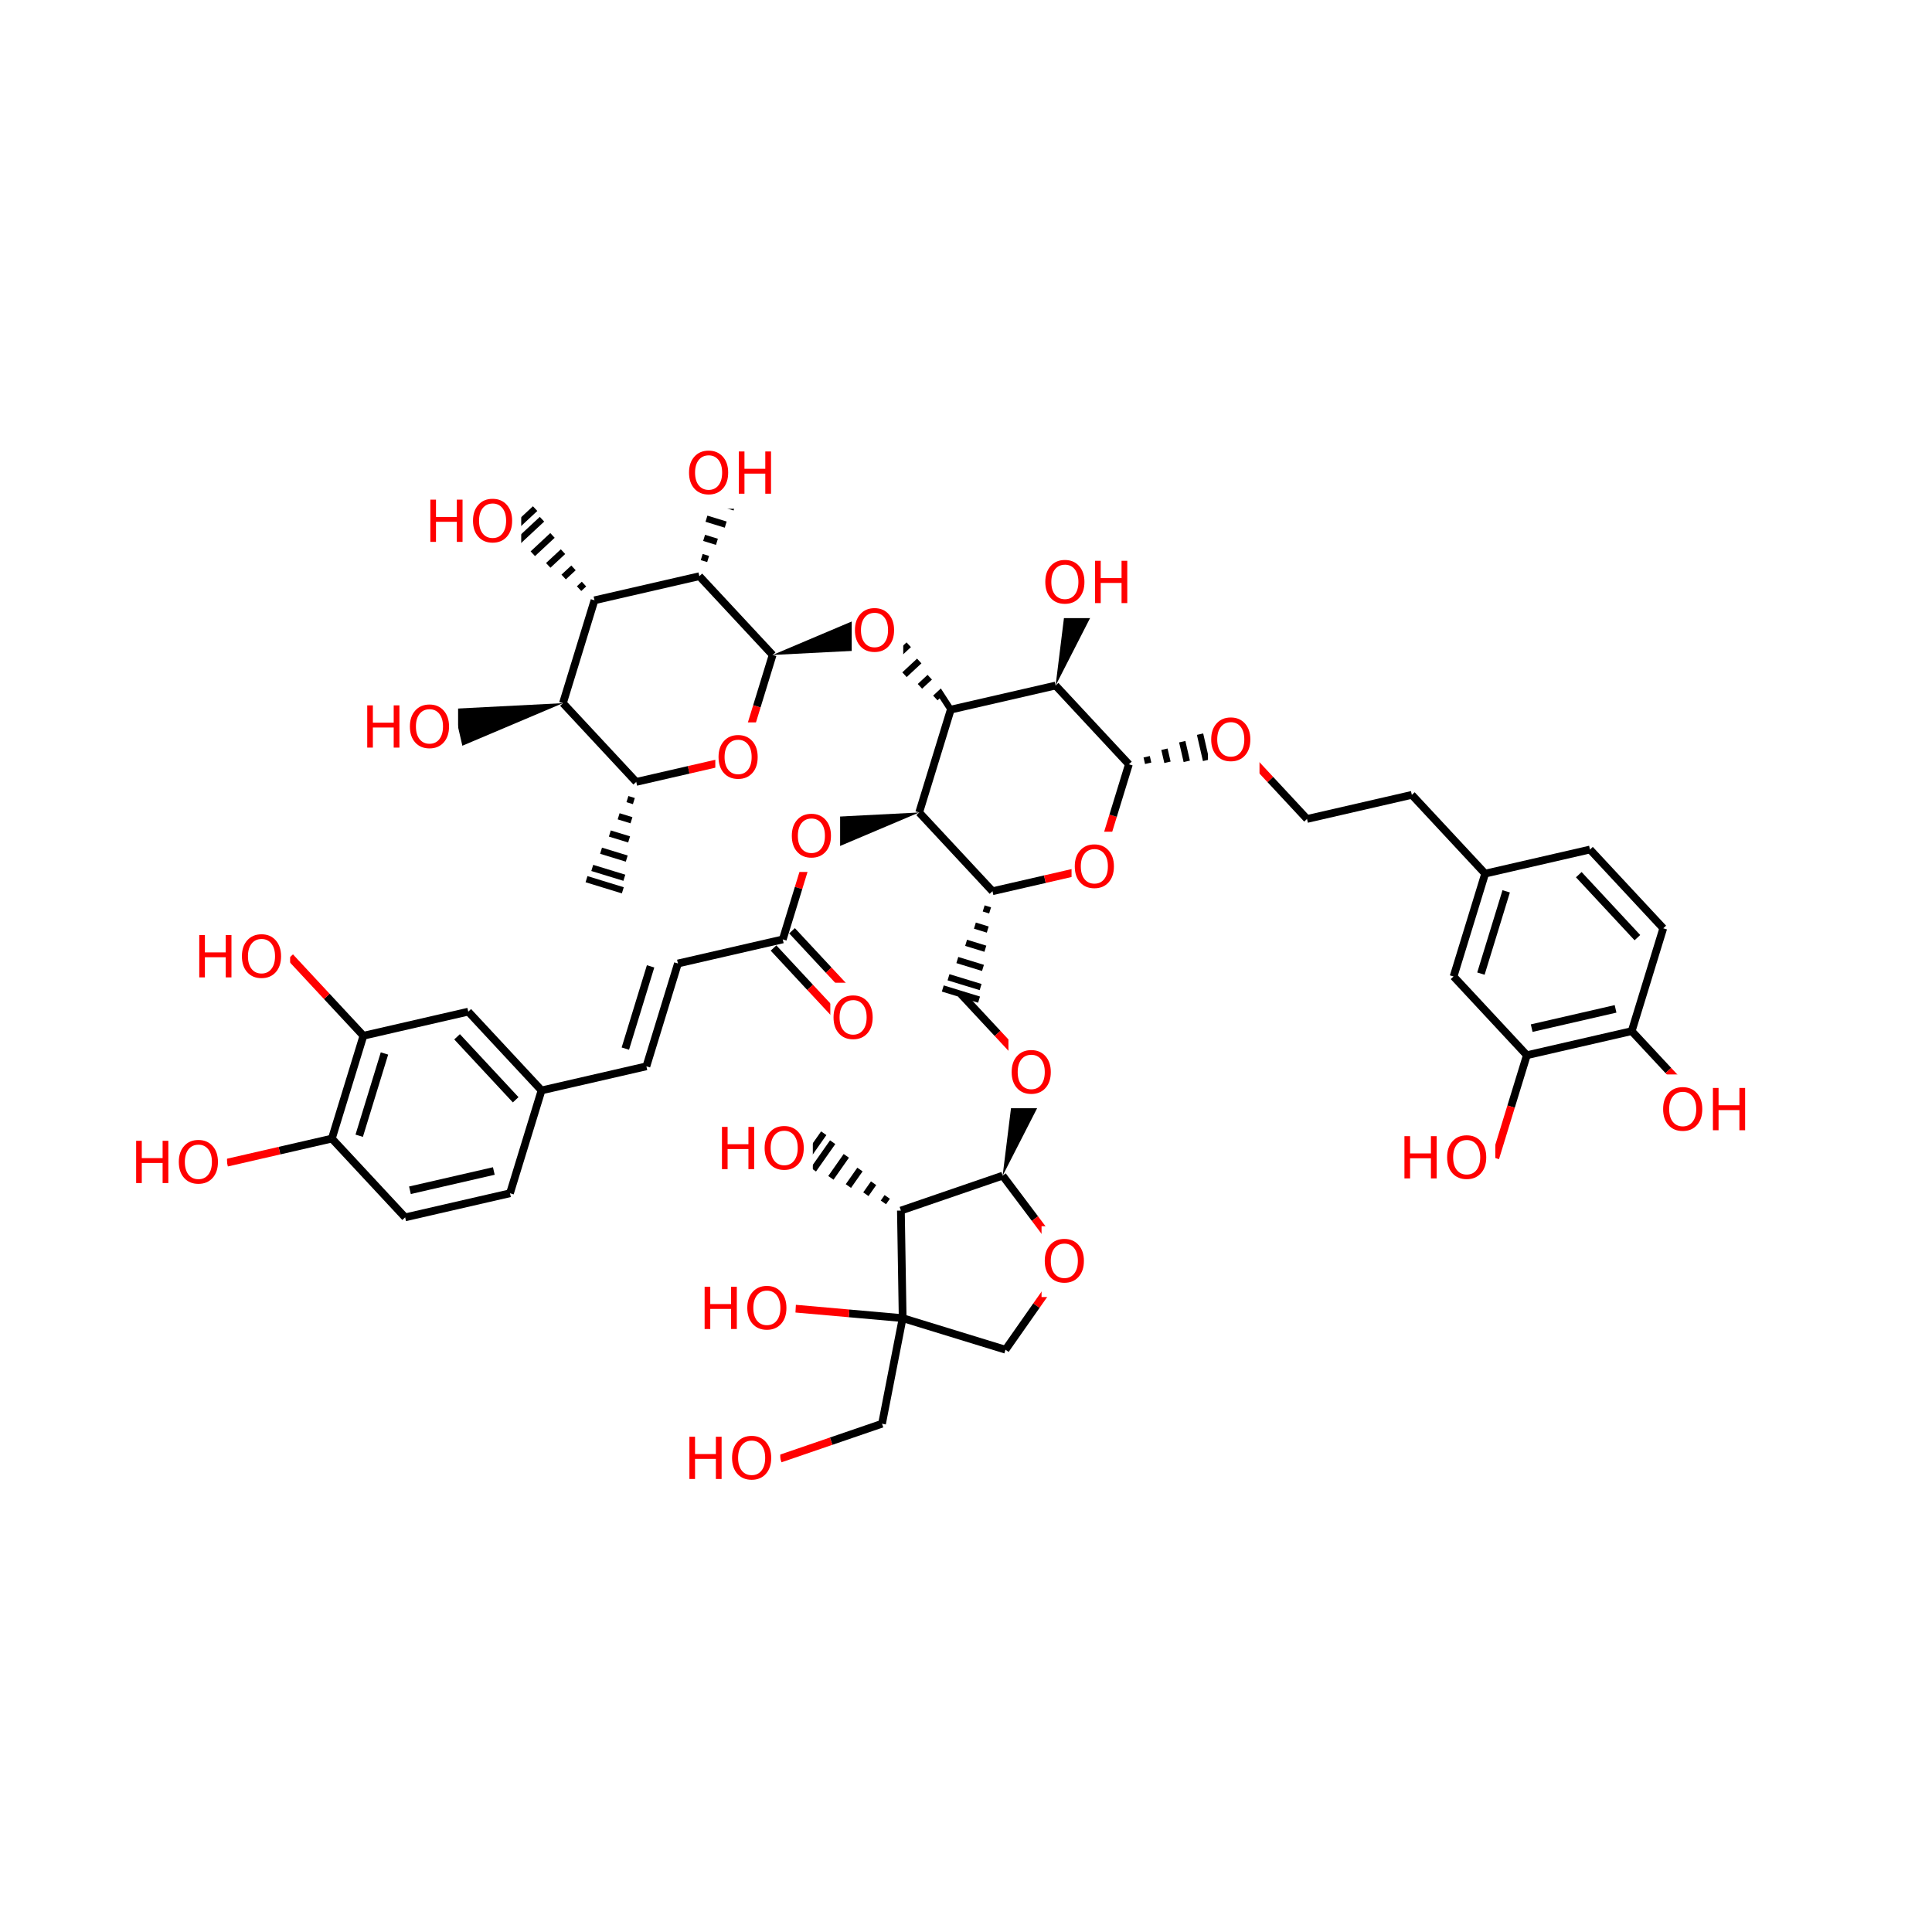 <svg xmlns="http://www.w3.org/2000/svg" xmlns:xlink="http://www.w3.org/1999/xlink" width="300pt" height="300pt" viewBox="0 0 300 300"><defs><symbol overflow="visible"><path d="M.453 1.594v-7.938h4.5v7.938zm.5-.5h3.5v-6.938h-3.5zm0 0"/></symbol><symbol overflow="visible" id="a"><path d="M3.547-5.953c-.65 0-1.164.242-1.547.72-.375.48-.563 1.13-.563 1.952 0 .835.188 1.49.563 1.967.383.48.898.72 1.547.72.644 0 1.156-.24 1.53-.72.376-.476.564-1.132.564-1.968 0-.822-.187-1.474-.562-1.954-.375-.477-.887-.72-1.53-.72zm0-.734c.914 0 1.648.312 2.203.937.55.617.828 1.438.828 2.47 0 1.042-.277 1.87-.828 2.483-.555.617-1.29.922-2.203.922-.93 0-1.668-.305-2.22-.922C.774-1.41.5-2.237.5-3.28c0-1.033.273-1.853.828-2.47.55-.625 1.29-.938 2.22-.938zm0 0"/></symbol><symbol overflow="visible" id="b"><path d="M.89-6.563h.876v2.688H5v-2.688h.89V0H5v-3.125H1.766V0H.89zm0 0"/></symbol></defs><g><path fill="#fff" d="M0 0h300v300H0z"/><path d="M115.074 117.672l-8.14 1.87" stroke-width="1.2" stroke="#f00" stroke-miterlimit="10" fill="none"/><path d="M106.934 119.543l-8.14 1.87M119.973 101.703l-2.45 7.984" stroke-width="1.2" stroke="#000" stroke-miterlimit="10" fill="none"/><path d="M117.523 109.688l-2.45 7.984" stroke-width="1.2" stroke="#f00" stroke-miterlimit="10" fill="none"/><path d="M111.074 112.172h8v11h-8zm0 0" fill="#fff"/><use xlink:href="#a" x="111.074" y="120.835" fill="#f00"/><path d="M98.793 121.414m-1.367 2.668l1 .31m-2.364 2.362l1.993.613m-3.36 2.06l2.993.917m-4.356 1.754l3.988 1.222m-5.355 1.45l4.984 1.527m-5.876.22l5.637 1.73" stroke="#000" stroke-miterlimit="10" fill="none"/><path d="M98.793 121.414l-11.38-12.23" stroke-width="1.2" stroke="#000" stroke-miterlimit="10" fill="none"/><path d="M87.414 109.184l-16.94.867 1.32 5.747zm0 0"/><path d="M87.414 109.184l4.898-15.97" stroke-width="1.2" stroke="#000" stroke-miterlimit="10" fill="none"/><path d="M56.133 107.426h15v11h-15zm0 0" fill="#fff"/><g fill="#f00"><use xlink:href="#b" x="56.133" y="116.089"/><use xlink:href="#a" x="63.147" y="116.089"/></g><path d="M92.313 93.215m-1.63-2.52l-.765.71m-.867-3.225l-1.527 1.418m-.1-3.938l-2.294 2.133m.66-4.652l-3.056 2.844m1.426-5.36l-3.816 3.552m2.75-5.2l-4.317 4.016" stroke="#000" stroke-miterlimit="10" fill="none"/><path d="M92.313 93.215l16.28-3.742" stroke-width="1.2" stroke="#000" stroke-miterlimit="10" fill="none"/><path d="M65.934 75.484h15v11h-15zm0 0" fill="#fff"/><g fill="#f00"><use xlink:href="#b" x="65.934" y="84.147"/><use xlink:href="#a" x="72.948" y="84.147"/></g><path d="M108.594 89.473m1.363-2.672l-.996-.304m2.364-2.363l-1.992-.613m3.356-2.06l-2.99-.917m4.357-1.754l-3.99-1.224m5.353-1.45l-4.984-1.53m5.88-.215l-5.638-1.73" stroke="#000" stroke-miterlimit="10" fill="none"/><path d="M108.594 89.473l11.38 12.23" stroke-width="1.2" stroke="#000" stroke-miterlimit="10" fill="none"/><path d="M106.492 68.004h15v11h-15zm0 0" fill="#fff"/><g fill="#f00"><use xlink:href="#a" x="106.492" y="76.667"/><use xlink:href="#b" x="113.834" y="76.667"/></g><path d="M119.973 101.703l16.94-.867-1.32-5.746zm0 0"/><path d="M147.633 110.19 146 107.673l-.762.71m-.867-3.226l-1.526 1.418m-.106-3.937l-2.29 2.133m.66-4.653l-3.053 2.844m1.422-5.358l-3.817 3.55m2.75-5.2l-4.316 4.017" stroke="#000" stroke-miterlimit="10" fill="none"/><path d="M132.254 92.46h8v11h-8zm0 0" fill="#fff"/><use xlink:href="#a" x="132.254" y="101.124" fill="#f00"/><path d="M147.633 110.19l-4.903 15.97M163.914 106.45l-16.28 3.74" stroke-width="1.2" stroke="#000" stroke-miterlimit="10" fill="none"/><path d="M142.73 126.16l-16.937.867 1.32 5.746zm0 0"/><path d="M142.73 126.16l11.383 12.227" stroke-width="1.2" stroke="#000" stroke-miterlimit="10" fill="none"/><path d="M126.453 129.898l-2.453 7.99" stroke-width="1.2" stroke="#f00" stroke-miterlimit="10" fill="none"/><path d="M124 137.887l-2.45 7.984" stroke-width="1.2" stroke="#000" stroke-miterlimit="10" fill="none"/><path d="M122.453 124.398h8v11h-8zm0 0" fill="#fff"/><use xlink:href="#a" x="122.453" y="133.062" fill="#f00"/><path d="M120.113 147.207l5.688 6.117" stroke-width="1.2" stroke="#000" stroke-miterlimit="10" fill="none"/><path d="M125.8 153.324l5.692 6.113" stroke-width="1.2" stroke="#f00" stroke-miterlimit="10" fill="none"/><path d="M122.988 144.53l5.692 6.115" stroke-width="1.2" stroke="#000" stroke-miterlimit="10" fill="none"/><path d="M128.68 150.645l5.69 6.113" stroke-width="1.2" stroke="#f00" stroke-miterlimit="10" fill="none"/><path d="M121.55 145.87l-16.28 3.74" stroke-width="1.2" stroke="#000" stroke-miterlimit="10" fill="none"/><path d="M128.93 152.598h8v11h-8zm0 0" fill="#fff"/><use xlink:href="#a" x="128.93" y="161.261" fill="#f00"/><path d="M105.27 149.61l-4.9 15.968M101.023 150.055l-3.92 12.773M100.37 165.578l-16.28 3.742M84.09 169.32l-11.38-12.23M80.074 170.773l-9.1-9.78M79.19 185.29l4.9-15.97M72.71 157.09l-16.28 3.742M56.43 160.832l-5.688-6.113" stroke-width="1.2" stroke="#000" stroke-miterlimit="10" fill="none"/><path d="M50.742 154.72l-5.69-6.118" stroke-width="1.2" stroke="#f00" stroke-miterlimit="10" fill="none"/><path d="M56.43 160.832l-4.9 15.97M59.7 163.582l-3.923 12.777" stroke-width="1.2" stroke="#000" stroke-miterlimit="10" fill="none"/><path d="M30.05 143.102h15v11h-15zm0 0" fill="#fff"/><g fill="#f00"><use xlink:href="#b" x="30.051" y="151.765"/><use xlink:href="#a" x="37.065" y="151.765"/></g><path d="M51.53 176.8l-8.14 1.872" stroke-width="1.2" stroke="#000" stroke-miterlimit="10" fill="none"/><path d="M43.39 178.672l-8.14 1.87" stroke-width="1.2" stroke="#f00" stroke-miterlimit="10" fill="none"/><path d="M51.53 176.8l11.38 12.23" stroke-width="1.2" stroke="#000" stroke-miterlimit="10" fill="none"/><path d="M20.25 175.043h15v11h-15zm0 0" fill="#fff"/><g fill="#f00"><use xlink:href="#b" x="20.25" y="183.706"/><use xlink:href="#a" x="27.265" y="183.706"/></g><path d="M62.91 189.03l16.28-3.74M63.656 184.824l13.024-2.992M154.113 138.387l8.137-1.867" stroke-width="1.2" stroke="#000" stroke-miterlimit="10" fill="none"/><path d="M162.25 136.52l8.14-1.872" stroke-width="1.2" stroke="#f00" stroke-miterlimit="10" fill="none"/><path d="M154.113 138.387m-1.367 2.672l.996.307m-2.36 2.363l1.993.614m-3.36 2.058l2.993.918m-4.356 1.754l3.985 1.223m-5.352 1.45l4.985 1.526m-5.875.22l5.632 1.73" stroke="#000" stroke-miterlimit="10" fill="none"/><path d="M170.39 134.648l2.454-7.984" stroke-width="1.2" stroke="#f00" stroke-miterlimit="10" fill="none"/><path d="M172.844 126.664l2.45-7.984" stroke-width="1.2" stroke="#000" stroke-miterlimit="10" fill="none"/><path d="M166.39 129.148h8v11h-8zm0 0" fill="#fff"/><use xlink:href="#a" x="166.391" y="137.812" fill="#f00"/><path d="M175.293 118.68m2.996-.157l-.235-1.015m3.23.863l-.47-2.03m3.466 1.88l-.702-3.052m3.7 2.898l-.934-4.066m3.93 3.91l-1.17-5.078m3.13 4.98l-1.32-5.746" stroke="#000" stroke-miterlimit="10" fill="none"/><path d="M175.293 118.68l-11.38-12.23" stroke-width="1.2" stroke="#000" stroke-miterlimit="10" fill="none"/><path d="M191.574 114.938l5.688 6.113" stroke-width="1.2" stroke="#f00" stroke-miterlimit="10" fill="none"/><path d="M197.262 121.05l5.69 6.118" stroke-width="1.2" stroke="#000" stroke-miterlimit="10" fill="none"/><path d="M187.574 109.438h8v11h-8zm0 0" fill="#fff"/><use xlink:href="#a" x="187.574" y="118.101" fill="#f00"/><path d="M202.953 127.168l16.277-3.742M219.23 123.426l11.383 12.23M230.613 135.656l-4.902 15.97M233.88 138.406l-3.923 12.774M246.89 131.914l-16.277 3.742M225.71 151.625l11.38 12.227M237.09 163.852l-2.45 7.984" stroke-width="1.2" stroke="#000" stroke-miterlimit="10" fill="none"/><path d="M234.64 171.836l-2.45 7.984" stroke-width="1.2" stroke="#f00" stroke-miterlimit="10" fill="none"/><path d="M237.09 163.852l16.28-3.74M237.84 159.648l13.023-2.992" stroke-width="1.2" stroke="#000" stroke-miterlimit="10" fill="none"/><path d="M217.19 174.32h15v11h-15zm0 0" fill="#fff"/><g fill="#f00"><use xlink:href="#b" x="217.191" y="182.983"/><use xlink:href="#a" x="224.206" y="182.983"/></g><path d="M253.37 160.113l5.69 6.114" stroke-width="1.2" stroke="#000" stroke-miterlimit="10" fill="none"/><path d="M259.06 166.227l5.69 6.113" stroke-width="1.2" stroke="#f00" stroke-miterlimit="10" fill="none"/><path d="M253.37 160.113l4.9-15.968" stroke-width="1.2" stroke="#000" stroke-miterlimit="10" fill="none"/><path d="M257.75 166.84h15v11h-15zm0 0" fill="#fff"/><g fill="#f00"><use xlink:href="#a" x="257.75" y="175.503"/><use xlink:href="#b" x="265.092" y="175.503"/></g><path d="M258.27 144.145l-11.38-12.23M254.254 145.598l-9.102-9.782" stroke-width="1.2" stroke="#000" stroke-miterlimit="10" fill="none"/><path d="M163.914 106.45l7.72-15.106-5.638-1.727zm0 0"/><path d="M161.813 84.98h15v11h-15zm0 0" fill="#fff"/><g fill="#f00"><use xlink:href="#a" x="161.813" y="93.644"/><use xlink:href="#b" x="169.154" y="93.644"/></g><path d="M149.21 154.36l5.692 6.113" stroke-width="1.2" stroke="#000" stroke-miterlimit="10" fill="none"/><path d="M154.902 160.473l5.688 6.113" stroke-width="1.2" stroke="#f00" stroke-miterlimit="10" fill="none"/><path d="M155.69 182.555l7.72-15.102-5.637-1.73zm0 0"/><path d="M156.59 161.086h8v11h-8zm0 0" fill="#fff"/><use xlink:href="#a" x="156.59" y="169.749" fill="#f00"/><path d="M155.69 182.555l5.02 6.675" stroke-width="1.2" stroke="#000" stroke-miterlimit="10" fill="none"/><path d="M160.71 189.23l5.02 6.676" stroke-width="1.2" stroke="#f00" stroke-miterlimit="10" fill="none"/><path d="M139.89 187.977l15.8-5.422" stroke-width="1.2" stroke="#000" stroke-miterlimit="10" fill="none"/><path d="M165.73 195.906l-4.8 6.836" stroke-width="1.2" stroke="#f00" stroke-miterlimit="10" fill="none"/><path d="M160.93 202.742l-4.797 6.84" stroke-width="1.2" stroke="#000" stroke-miterlimit="10" fill="none"/><path d="M161.73 190.406h8v11h-8zm0 0" fill="#fff"/><use xlink:href="#a" x="161.73" y="199.069" fill="#f00"/><path d="M156.133 209.582l-15.97-4.902M140.164 204.68l-8.32-.74" stroke-width="1.2" stroke="#000" stroke-miterlimit="10" fill="none"/><path d="M131.844 203.94l-8.32-.733" stroke-width="1.2" stroke="#f00" stroke-miterlimit="10" fill="none"/><path d="M140.164 204.68l-3.203 16.394M140.164 204.68l-.273-16.703" stroke-width="1.2" stroke="#000" stroke-miterlimit="10" fill="none"/><path d="M108.523 197.707h15v11h-15zm0 0" fill="#fff"/><g fill="#f00"><use xlink:href="#b" x="108.523" y="206.37"/><use xlink:href="#a" x="115.538" y="206.37"/></g><path d="M136.96 221.074l-7.9 2.71" stroke-width="1.2" stroke="#000" stroke-miterlimit="10" fill="none"/><path d="M129.06 223.785l-7.9 2.71" stroke-width="1.2" stroke="#f00" stroke-miterlimit="10" fill="none"/><path d="M106.16 220.996h15v11h-15zm0 0" fill="#fff"/><g fill="#f00"><use xlink:href="#b" x="106.16" y="229.659"/><use xlink:href="#a" x="113.175" y="229.659"/></g><path d="M139.89 187.977m-2.12-2.122l-.598.852m-1.52-2.977l-1.2 1.708m-.917-3.833l-1.797 2.563m-.324-4.688l-2.394 3.415m.277-5.536l-2.996 4.265m1.61-5.656l-3.387 4.827" stroke="#000" stroke-miterlimit="10" fill="none"/><path d="M111.215 172.883h15v11h-15zm0 0" fill="#fff"/><g fill="#f00"><use xlink:href="#b" x="111.215" y="181.546"/><use xlink:href="#a" x="118.229" y="181.546"/></g></g></svg>